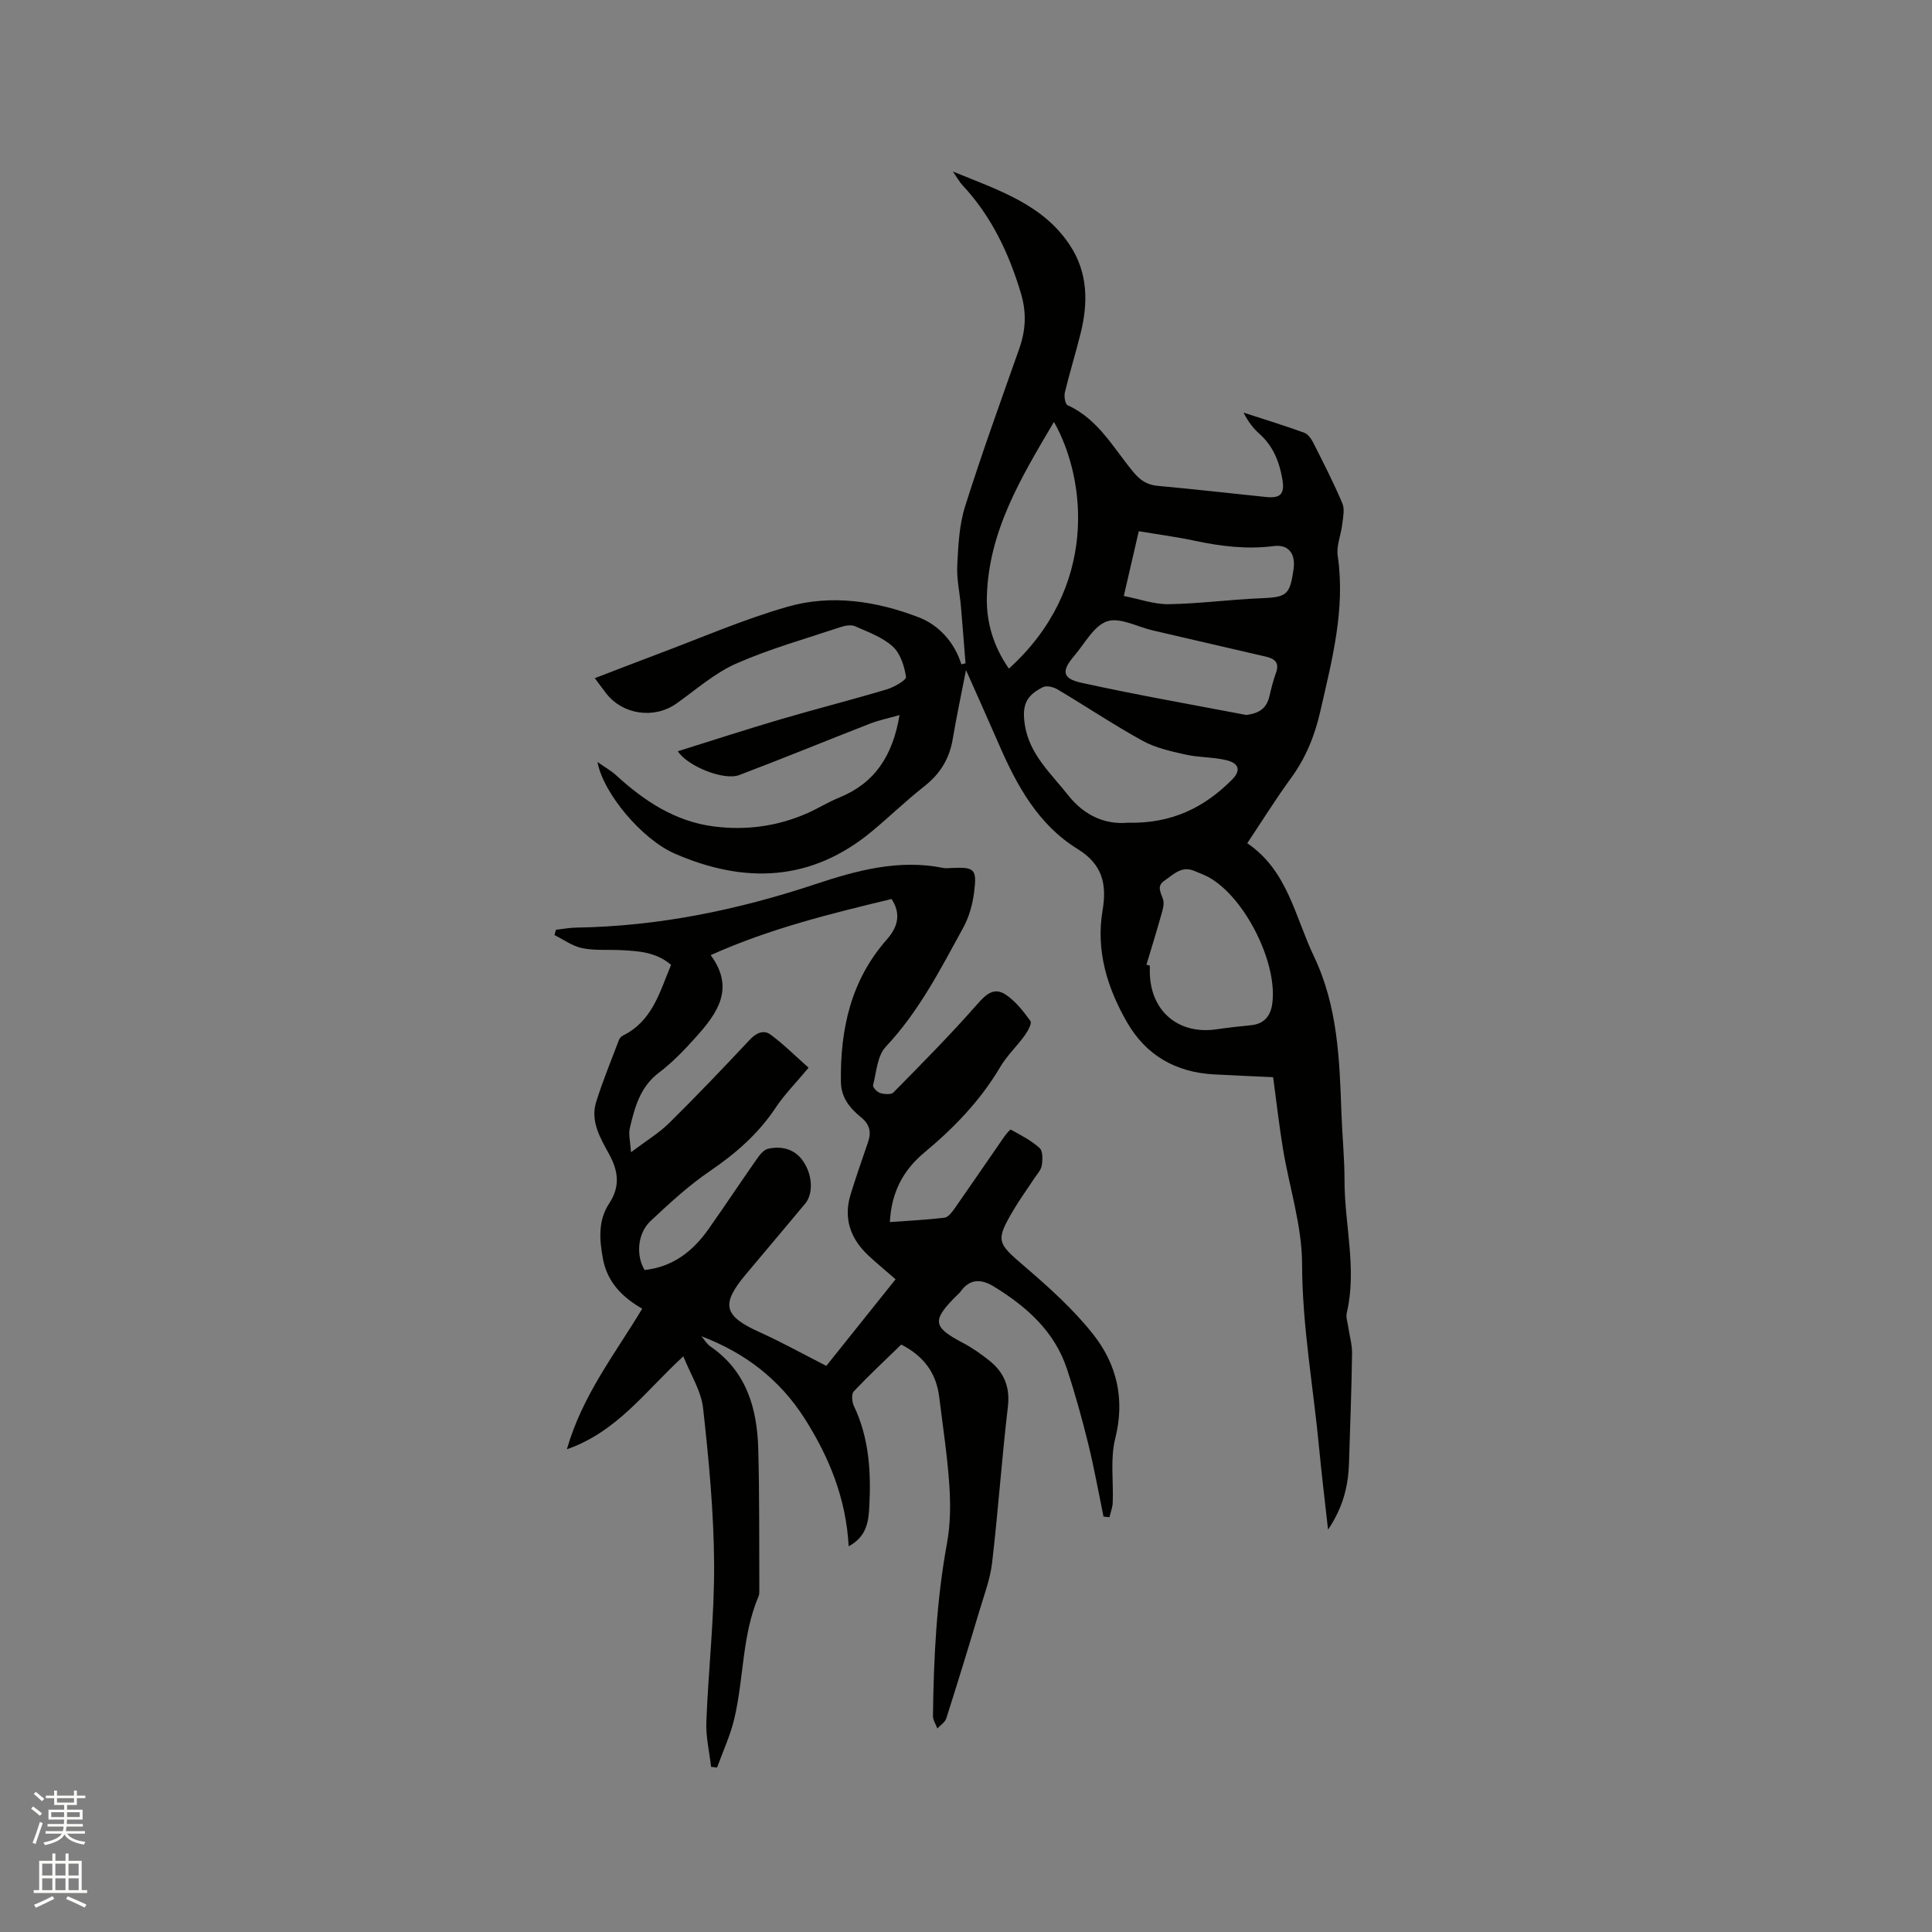 <svg enable-background="new 0 0 400 400" viewBox="0 0 400 400" xmlns="http://www.w3.org/2000/svg"><rect x="0" y="0" width="400" height="400" fill="#808080" stroke="none"/><path d="m6.44 374.46.42-.45c.65.47 1.27.95 1.85 1.44l-.45.49c-.65-.56-1.25-1.06-1.82-1.48m.93 7.33-.63-.26c.55-1.36 1.05-2.8 1.52-4.33.19.1.38.19.59.27-.46 1.29-.95 2.73-1.48 4.32m-.38-10.38.44-.42c.43.34 1.01.82 1.74 1.44l-.49.49c-.53-.51-1.09-1.01-1.69-1.51m2.5.35h1.72v-1.04h.59v1.04h3.52v-1.04h.59v1.04h1.75v.53h-1.75v1.42h-2.03v.97h3.22v2.03h-3.24c0 .35-.01.66-.03.93h3.32v.53h-3.37c-.03.27-.08.58-.15.94h3.96v.53h-3.71c.67.92 1.93 1.48 3.79 1.68-.13.24-.23.44-.29.59-2.13-.38-3.48-1.08-4.04-2.12-.43.97-1.77 1.72-4.03 2.23-.09-.19-.2-.37-.33-.55 2.1-.42 3.37-1.03 3.81-1.83h-3.36v-.53h3.58c.08-.29.13-.61.16-.94h-3.33v-.53h3.39c.02-.27.04-.58.04-.93h-3.23v-2.03h3.25v-.97h-2.07v-1.42h-1.73zm1.12 3.44v1h2.65c.01-.3.02-.44.01-.4v-.25-.35zm1.19-2h3.52v-.91h-3.52zm4.71 2h-2.63v.59c0 .15-.01.28-.01.4h2.64z" fill="#fbfcfa"/><path d="m13.56 383.74h.63v1.52h2.72v6.07h1.13v.6h-11.06v-.6h1.13v-6.07h2.73v-1.52h.63v1.52h2.1v-1.52zm-2.69 8.83.38.56c-1.24.63-2.53 1.25-3.85 1.85-.1-.21-.21-.42-.34-.63 1.36-.55 2.63-1.15 3.81-1.78m-2.13-4.27h2.1v-2.45h-2.1zm0 3.04h2.1v-2.46h-2.1zm2.72-3.04h2.1v-2.45h-2.1zm0 3.04h2.1v-2.46h-2.1zm6.07 3.6c-1.41-.71-2.7-1.3-3.86-1.78l.35-.56c1.45.62 2.75 1.19 3.88 1.72zm-1.25-9.09h-2.1v2.45h2.1zm-2.09 5.49h2.1v-2.46h-2.1z" fill="#fbfcfa"/><g fill="#010100"><path d="m186.24 148.05c-2.35.67-4.26 1.05-6.06 1.75-9.06 3.53-18.05 7.23-27.14 10.67-3.18 1.2-10.71-1.84-12.7-4.93 7.13-2.23 14.15-4.52 21.23-6.6 7.31-2.15 14.69-4.02 21.99-6.2 1.54-.46 4.12-1.93 4.02-2.6-.34-2.23-1.17-4.86-2.76-6.3-2.13-1.92-5.09-2.99-7.79-4.18-.83-.36-2.08-.14-3.02.18-7.23 2.41-14.62 4.48-21.57 7.54-4.47 1.97-8.31 5.39-12.36 8.26-4.61 3.28-11.16 2.37-14.63-2.15-.71-.92-1.39-1.85-2.31-3.08 4.34-1.66 8.46-3.27 12.59-4.82 9.11-3.4 18.08-7.33 27.4-9.99 9.09-2.6 18.47-1.12 27.14 2.23 3.97 1.53 7.35 5.06 8.77 9.72.29-.07.57-.14.86-.22-.31-3.93-.61-7.85-.95-11.78-.25-2.85-.91-5.71-.76-8.54.21-4.08.4-8.31 1.62-12.16 3.46-10.99 7.4-21.83 11.23-32.7 1.34-3.82 1.52-7.45.32-11.46-2.5-8.34-6.12-15.96-12.11-22.37-.56-.6-.96-1.35-1.96-2.8 9.58 3.9 18.73 6.83 24.29 15.36 3.66 5.61 3.72 11.81 2.16 18.09-1.02 4.11-2.28 8.16-3.27 12.27-.2.83.06 2.43.57 2.66 6.36 2.88 9.5 8.9 13.66 13.89 1.39 1.67 2.8 2.6 4.98 2.8 7.49.68 14.97 1.54 22.45 2.31 2.93.3 3.88-.6 3.39-3.55-.6-3.59-1.85-6.92-4.71-9.47-1.33-1.18-2.43-2.61-3.34-4.45 4.19 1.36 8.4 2.66 12.54 4.15.78.28 1.46 1.24 1.87 2.05 2.1 4.15 4.23 8.3 6.04 12.58.52 1.22.15 2.88-.02 4.31-.25 2.2-1.25 4.46-.94 6.55 1.62 11.12-1.2 21.63-3.62 32.27-1.16 5.07-3.01 9.59-6.06 13.77-3.12 4.27-5.92 8.78-9.05 13.47 8.35 5.64 9.87 15.18 13.8 23.41 4.96 10.39 5.31 21.42 5.7 32.53.17 4.64.64 9.28.64 13.92 0 9.14 2.61 18.23.46 27.41-.2.85.16 1.84.29 2.75.27 1.89.84 3.79.81 5.68-.11 7.51-.4 15.02-.63 22.53-.14 4.69-1.14 9.12-4.34 13.89-.68-6.18-1.34-11.48-1.84-16.79-1.2-12.74-3.51-25.33-3.54-38.25-.02-7.91-2.63-15.8-3.94-23.72-.81-4.89-1.36-9.82-2.05-14.92-4.27-.2-8.28-.36-12.29-.58-7.88-.44-14.02-3.93-17.96-10.79-4.11-7.14-6.47-14.83-5.07-23.12.93-5.51-.02-9.58-5.17-12.76-8.19-5.05-12.62-13.2-16.33-21.76-2.09-4.82-4.26-9.62-6.77-15.28-1.05 5.4-2 9.83-2.75 14.29-.68 4.08-2.62 7.22-5.89 9.78-3.74 2.94-7.17 6.27-10.84 9.32-12.58 10.45-26.39 10.9-40.82 4.61-6.79-2.96-14.81-12.47-16-18.97 1.63 1.15 2.84 1.82 3.83 2.72 5.81 5.33 12.21 9.58 20.2 10.62 6.71.87 13.28-.01 19.51-2.78 2.22-.99 4.31-2.3 6.56-3.21 7.29-2.98 11.02-8.58 12.44-17.06zm47.18 22.29c9.27.22 15.96-3.21 21.65-8.91 1.85-1.86 1.53-3.39-1.15-4.04-2.75-.66-5.69-.54-8.45-1.16-3.02-.68-6.19-1.37-8.86-2.83-6.02-3.31-11.74-7.15-17.65-10.66-.83-.5-2.25-.86-3.01-.48-3.57 1.76-4.37 3.8-3.78 7.73.92 6.18 5.39 10.09 8.97 14.64 3.48 4.42 7.89 6.09 12.28 5.71zm3.94 29.39c.23.07.47.14.7.2 0 .53-.01 1.06 0 1.59.21 7.9 5.96 12.72 13.78 11.59 2.41-.35 4.83-.62 7.25-.86 2.63-.27 3.94-1.92 4.3-4.31 1.26-8.45-5.66-22.22-13.18-26.34-.92-.5-1.93-.85-2.9-1.27-2.67-1.17-4.37.74-6.24 2.01-1.71 1.17-.68 2.5-.26 3.92.27.9-.07 2.05-.35 3.03-.98 3.5-2.06 6.97-3.1 10.44zm-19.15-112.38c-6.92 11.7-13.54 22.73-13.89 36.2-.14 5.38 1.42 10.38 4.56 14.88 18.5-16.72 16.11-39.07 9.33-51.08zm39.83 60.68c2.57-.34 4.17-1.3 4.76-3.81.39-1.65.79-3.3 1.37-4.89.75-2.07-.17-2.94-2.04-3.37-7.83-1.8-15.65-3.62-23.47-5.44-3.19-.74-6.81-2.77-9.45-1.88-2.77.94-4.64 4.63-6.83 7.18-2.64 3.09-2.45 4.68 1.5 5.54 11.33 2.49 22.76 4.49 34.16 6.67zm-25.37-24.64c3.24.63 6.28 1.75 9.31 1.7 6.32-.1 12.61-.96 18.93-1.22 5.49-.22 6.14-.6 6.91-6.07.01-.1.03-.21.04-.32.29-2.99-1.19-4.8-4.15-4.42-5.55.71-10.94.05-16.35-1.1-3.78-.81-7.62-1.31-11.59-1.98-1.02 4.43-1.97 8.52-3.1 13.41z"/><path d="m145.21 276.65c.62.72 1.13 1.61 1.89 2.13 7.48 5.15 9.66 12.83 9.89 21.25.26 9.63.17 19.27.22 28.9 0 .53.03 1.11-.16 1.57-3.46 8.14-3.03 17.05-5.05 25.46-.82 3.42-2.34 6.67-3.54 9.99-.41-.05-.83-.1-1.24-.15-.35-3.11-1.1-6.23-.98-9.32.43-10.9 1.68-21.79 1.61-32.67-.07-10.76-1.09-21.54-2.28-32.25-.4-3.61-2.62-7.02-4.09-10.75-7.78 7.11-13.63 15.59-24.12 19.25 3.26-11.3 9.99-19.74 15.6-29.11-4.13-2.38-7.24-5.49-8.14-10.38-.73-3.97-1.01-7.9 1.29-11.38 2.34-3.55 1.92-6.73-.02-10.27-1.81-3.31-3.91-6.8-2.65-10.81 1.36-4.33 3.1-8.54 4.7-12.78.14-.37.48-.76.83-.93 6.08-2.98 7.61-8.98 9.97-14.64-3.16-2.69-6.84-2.87-10.51-3.05-2.64-.13-5.35.12-7.91-.41-2.01-.42-3.82-1.76-5.72-2.7.1-.37.2-.74.3-1.1 1.41-.16 2.82-.43 4.24-.45 16.99-.27 33.37-3.64 49.47-8.99 8.52-2.83 17.28-5.23 26.48-3.36.51.1 1.06.04 1.59.01 4.94-.22 5.43.14 4.78 5.16-.32 2.45-1.04 5.01-2.22 7.17-4.72 8.62-9.19 17.39-16.06 24.69-1.75 1.86-1.93 5.24-2.62 7.98-.1.41.86 1.41 1.49 1.6.85.25 2.26.36 2.74-.14 5.86-5.96 11.75-11.89 17.26-18.17 1.85-2.11 3.51-3.7 5.96-2.08 2.04 1.35 3.67 3.45 5.13 5.47.34.48-.54 2.1-1.17 2.97-1.61 2.23-3.67 4.17-5.06 6.51-4.1 6.96-9.59 12.64-15.73 17.75-4.4 3.66-6.84 8.25-7.14 14.4 3.81-.28 7.58-.46 11.31-.91.75-.09 1.51-1.09 2.04-1.83 3.46-4.94 6.86-9.94 10.3-14.9.4-.58 1.25-1.58 1.39-1.5 2.07 1.14 4.24 2.24 5.96 3.81.7.64.64 2.45.44 3.64-.16.96-1.01 1.82-1.59 2.71-1.39 2.13-2.9 4.19-4.19 6.37-3.84 6.47-3.48 6.89 2.08 11.66 5.12 4.39 10.25 8.98 14.39 14.24 4.85 6.16 6.58 13.38 4.53 21.5-1.06 4.2-.35 8.84-.52 13.28-.04 1.02-.44 2.02-.68 3.03-.41-.04-.82-.08-1.23-.12-1.04-5.04-1.94-10.11-3.17-15.1-1.29-5.23-2.73-10.43-4.42-15.54-2.58-7.76-8.35-12.84-15.08-16.98-2.56-1.58-4.97-1.73-6.93 1.03-.24.34-.59.61-.89.91-5.1 5.11-4.87 6.43 1.42 9.73 1.95 1.03 3.8 2.33 5.52 3.72 2.99 2.42 4.23 5.43 3.75 9.49-1.26 10.73-2.01 21.53-3.26 32.26-.4 3.42-1.67 6.76-2.67 10.1-2.21 7.4-4.47 14.79-6.82 22.15-.26.81-1.22 1.4-1.85 2.09-.32-.87-.92-1.75-.91-2.61.15-11.97.73-23.89 2.9-35.71.72-3.91.76-8.04.49-12.03-.41-6.12-1.35-12.21-2.1-18.3-.6-4.89-3.15-8.44-7.86-10.83-3.24 3.15-6.64 6.32-9.82 9.68-.51.54-.4 2.16.01 3.01 3.17 6.64 3.58 13.69 3.2 20.83-.16 3.01-.46 6.18-4.27 8.25-.54-9.9-4.02-18.44-9.12-26.46-5.17-8.11-12.33-13.59-21.38-17.04zm25.87 6.14c4.3-5.38 9.1-11.37 14.34-17.93-2-1.75-3.89-3.29-5.66-4.95-3.7-3.48-5.18-7.68-3.64-12.66 1.12-3.63 2.38-7.22 3.61-10.82.7-2.04.32-3.65-1.41-5.06-2.32-1.91-4.18-4.04-4.22-7.41-.15-10.92 2.07-21.02 9.52-29.46 2.48-2.81 2.84-5.52.96-8.37-12.56 3.03-25.16 6.1-37.44 11.62 5.07 6.89 1.38 12-2.94 16.84-2.39 2.68-4.92 5.33-7.77 7.49-3.91 2.95-5.01 7.17-6.03 11.47-.31 1.3.1 2.76.24 5.01 3.17-2.39 5.82-3.98 7.96-6.1 5.65-5.58 11.14-11.33 16.57-17.13 1.37-1.46 2.9-2.21 4.39-1.11 2.78 2.06 5.24 4.53 7.85 6.84-2.66 3.19-5 5.54-6.8 8.25-3.59 5.41-8.26 9.49-13.6 13.13-4.41 3-8.4 6.68-12.31 10.35-2.74 2.57-3.06 7.16-1.24 10.15 5.8-.62 9.97-3.85 13.21-8.44 3.42-4.85 6.69-9.79 10.1-14.65.57-.82 1.39-1.82 2.25-2.01 2.75-.62 5.4.03 7.11 2.36 2.16 2.95 2.28 6.94.59 8.98-4.07 4.88-8.17 9.74-12.26 14.61-5.28 6.28-4.65 8.65 2.78 12.01 4.58 2.06 8.97 4.51 13.84 6.99z"/></g></svg>